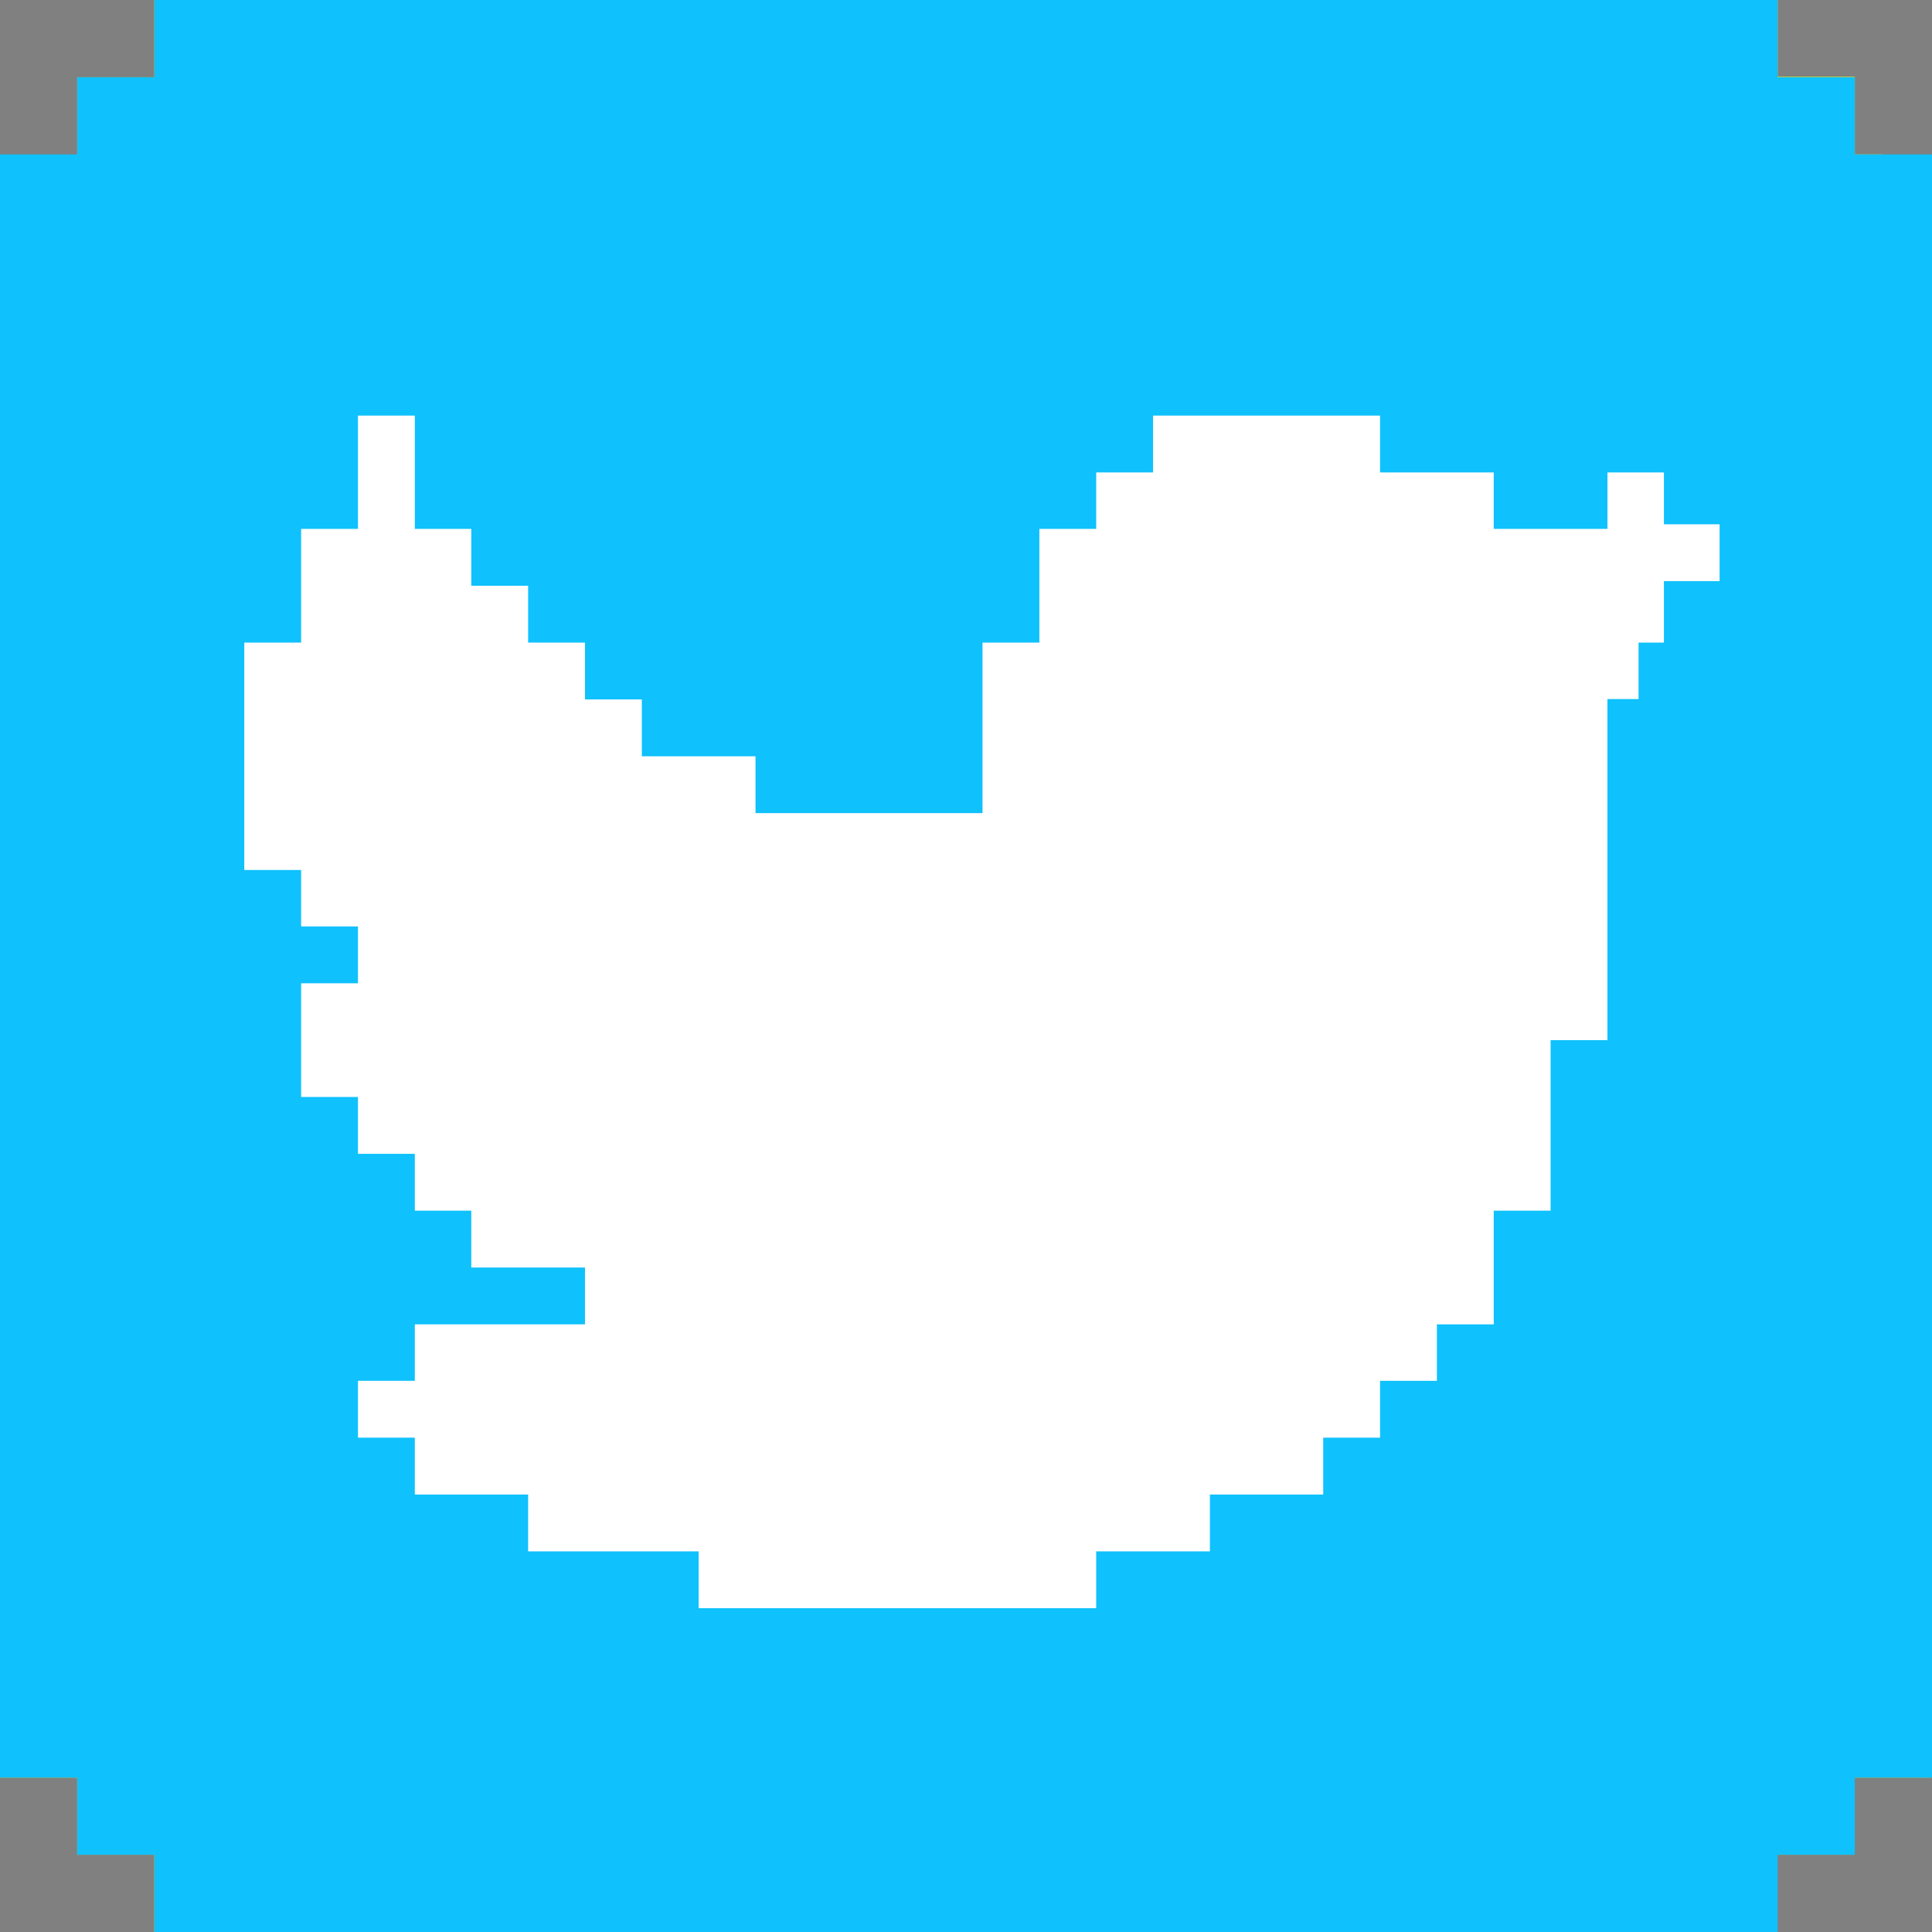 <?xml version="1.0" encoding="UTF-8"?>
<svg width="503px" height="503px" viewBox="0 0 503 503" version="1.1" xmlns="http://www.w3.org/2000/svg" xmlns:xlink="http://www.w3.org/1999/xlink">
    <rect x="0" y="0" width="503" height="503" fill="#808080" stroke="none"/>
    <!-- Generator: Sketch 48.2 (47327) - http://www.bohemiancoding.com/sketch -->
    <title>twt</title>
    <desc>Created with Sketch.</desc>
    <defs></defs>
    <g id="Page-1" stroke="none" stroke-width="1" fill="none" fill-rule="evenodd">
        <g id="twt" transform="translate(-726, -7)" fill-rule="nonzero">
            <g id="SNAPSHIT" transform="translate(726, 7)">
                <g id="Group">
                    <polygon id="Shape" fill="#FFFFFF" points="384.7 305.8 402.4 305.8 402.4 305.8 382.3 305.8 382.3 305.8"></polygon>
                    <polygon id="Shape" fill="#FFFFFF" points="304.6 84.5 321.9 84.5 321.9 84.4 301.8 84.4 301.8 84.5"></polygon>
                    <polygon id="Shape" fill="#FFFFFF" points="402.4 325.9 404.8 325.9 422.5 325.9 422.5 325.9"></polygon>
                    <polygon id="Shape" fill="#FFFFFF" points="100.6 325.9 100.6 325.9 80.5 325.9 80.5 325.9 84.1 325.9"></polygon>
                    <polygon id="Shape" fill="#FFFFFF" points="120.7 304.6 120.7 301.8 120.6 301.8 120.6 305.8 120.7 305.8"></polygon>
                    <polygon id="Shape" fill="#FFFFFF" points="140.8 284.6 140.8 281.7 140.8 281.7 140.8 285.7 140.8 285.7"></polygon>
                    <polygon id="Shape" fill="#FFFFFF" points="201.2 84.2 201.2 80.5 201 80.5 201 84.5 201.2 84.5"></polygon>
                    <polygon id="Shape" fill="#FFFFFF" points="362.2 285.7 362.2 285.7 362.2 281.7 362.2 281.7 362.2 284.6"></polygon>
                    <polygon id="Shape" fill="#FFFFFF" points="321.9 382.3 321.9 366.2 324.6 366.2 342 366.2 344.6 366.2 362.2 366.2 364.7 366.2 382.3 366.2 382.3 364.7 382.3 346 384.7 346 402.4 346 402.4 344.7 402.4 325.9 384.7 325.9 382.3 325.9 382.3 324.6 382.3 305.8 364.7 305.8 362.2 305.8 362.2 304.6 362.2 285.7 344.6 285.7 342 285.7 342 284.6 342 265.6 342 264.5 342 245.4 344.6 245.4 362.2 245.4 364.7 245.4 382.3 245.4 382.3 244.5 382.3 241.4 382.3 225.3 364.7 225.3 362.2 225.3 344.6 225.3 342 225.3 342 224.4 342 205.2 342 204.4 342 185.1 342 184.4 342 165 342 164.3 342 144.8 342 144.3 342 124.8 341.5 124.8 341.5 124.7 324.6 124.7 321.9 124.7 321.9 124.2 321.9 104.6 304.6 104.6 301.8 104.6 301.8 104.2 301.8 84.5 291.1 84.5 284.5 84.5 281.7 84.5 264.5 84.5 261.6 84.5 244.4 84.5 241.4 84.5 221.3 84.5 204.4 84.5 201.2 84.5 201.2 104.2 201.2 104.6 184.3 104.6 181.1 104.6 181.1 124.2 181.1 124.7 164.3 124.7 161 124.7 161 144.3 161 144.8 161 164.3 161 165 161 184.4 161 185.1 161 204.4 161 205.2 161 224.4 161 225.3 144.2 225.3 140.8 225.3 124.2 225.3 120.7 225.3 120.7 241.4 120.7 244.5 120.7 245.4 124.2 245.4 140.8 245.4 144.2 245.4 161 245.4 161 264.5 161 265.6 161 284.6 161 285.7 144.2 285.7 140.8 285.7 140.8 304.6 140.8 305.8 124.2 305.8 120.7 305.8 120.7 324.6 120.7 325.9 104.2 325.9 100.6 325.9 100.6 344.7 100.6 346 104.2 346 120.7 346 120.7 364.7 120.7 366.2 124.2 366.2 140.8 366.2 144.2 366.2 161 366.2 164.3 366.2 181.1 366.2 181.1 382.3 181.1 384.8 181.1 386.3 184.3 386.3 201.2 386.3 204.4 386.3 221.3 386.3 221.3 402.4 221.3 404.8 221.3 406.4 241.4 406.4 244.4 406.4 261.6 406.4 264.5 406.4 281.7 406.4 281.7 404.8 281.7 402.4 281.7 386.3 284.5 386.3 291.1 386.3 301.8 386.3 304.6 386.3 321.9 386.3 321.9 384.8"></polygon>
                    <polygon id="Shape" fill="#FFFFFF" points="324.6 104.6 342 104.6 342 104.5 321.9 104.5 321.9 104.6"></polygon>
                    <path d="M490,40.2 L484.9,40.2 L482.9,40.2 L482.9,40 L482.9,20 L470,20 L464.9,20 L462.8,20 L462.8,0 L450,0 L444.9,0 L442.7,0 L424.9,0 L422.6,0 L404.8,0 L402.4,0 L384.7,0 L382.3,0 L364.7,0 L362.2,0 L344.7,0 L342,0 L324.6,0 L321.9,0 L304.5,0 L301.7,0 L284.4,0 L281.6,0 L264.4,0 L261.5,0 L244.4,0 L241.4,0 L221.3,0 L204.3,0 L201.1,0 L184.2,0 L181,0 L164.2,0 L161,0 L144.3,0 L140.9,0 L124.3,0 L120.8,0 L104.2,0 L100.6,0 L84.1,0 L80.5,0 L64.1,0 L60.4,0 L44,0 L40.2,0 L40.2,20 L40.2,20.1 L24,20.1 L20.1,20.1 L20.1,40.1 L20.1,40.3 L0,40.3 L0,60.2 L0,60.4 L0,80.2 L0,80.5 L0,100.2 L0,100.6 L0,120.2 L0,120.7 L0,140.3 L0,140.9 L0,160.4 L0,161 L0,180.4 L0,181.1 L0,200.4 L0,201.2 L0,220.4 L0,221.3 L0,240.5 L0,241.5 L0,260.6 L0,261.6 L0,280.6 L0,281.7 L0,300.6 L0,301.8 L0,320.6 L0,321.9 L0,340.7 L0,342.1 L0,360.8 L0,362.2 L0,380.8 L0,382.3 L0,400.8 L0,402.4 L0,420.8 L0,422.5 L0,440.9 L0,442.7 L0,461 L0,462.8 L20.1,462.8 L20.1,481 L20.1,482.9 L24,482.9 L40.2,482.9 L40.2,501 L40.2,503 L60.3,503 L80.4,503 L100.5,503 L120.6,503 L140.7,503 L161,503 L181.1,503 L201.2,503 L221.3,503 L241.4,503 L261.5,503 L281.6,503 L291,503 L301.7,503 L321.8,503 L342,503 L362.1,503 L382.2,503 L402.3,503 L422.4,503 L442.5,503 L462.6,503 L462.6,501 L462.6,482.9 L464.7,482.9 L469.8,482.9 L482.7,482.9 L482.7,481 L482.7,462.8 L484.7,462.8 L489.8,462.8 L502.8,462.8 L502.8,461 L502.8,442.7 L502.8,440.9 L502.8,422.5 L502.8,420.8 L502.8,402.4 L502.8,400.8 L502.8,382.3 L502.8,380.8 L502.8,362.2 L502.8,360.8 L502.8,342 L502.8,340.6 L502.8,321.8 L502.8,320.5 L502.8,301.7 L502.8,300.5 L502.8,281.6 L502.8,280.5 L502.8,261.5 L502.8,260.5 L502.8,241.4 L502.8,240.4 L502.8,221.2 L502.8,220.3 L502.8,201.1 L502.8,200.3 L502.8,181 L502.8,180.3 L502.8,161 L502.8,160.4 L502.8,140.9 L502.8,140.3 L502.8,120.7 L502.8,120.2 L502.8,100.6 L502.8,100.2 L502.8,80.5 L502.8,80.2 L502.8,60.4 L502.8,60.2 L502.8,40.3 L490,40.3 L490,40.2 Z M422.5,325.9 L422.5,340.7 L422.5,342.1 L422.5,344.7 L422.5,346.1 L422.5,360.8 L422.5,362.2 L422.5,364.8 L422.5,366.2 L404.7,366.2 L402.3,366.2 L402.3,380.8 L402.3,382.3 L402.3,384.8 L402.3,386.3 L384.6,386.3 L382.2,386.3 L364.6,386.3 L362.1,386.3 L344.6,386.3 L342,386.3 L324.6,386.3 L321.9,386.3 L321.9,400.8 L321.9,402.4 L321.9,404.8 L321.9,406.4 L304.5,406.4 L301.7,406.4 L291,406.4 L284.4,406.4 L281.6,406.4 L281.6,420.8 L281.6,422.5 L281.6,424.8 L281.6,426.5 L264.4,426.5 L261.5,426.5 L244.4,426.5 L241.4,426.5 L221.3,426.5 L221.3,424.8 L221.3,422.5 L221.3,420.8 L221.3,406.4 L204.3,406.4 L201.1,406.4 L184.2,406.4 L181,406.4 L181,404.8 L181,402.4 L181,400.8 L181,386.3 L164.2,386.3 L161,386.3 L144.3,386.3 L140.9,386.3 L124.3,386.3 L120.8,386.3 L104.2,386.3 L100.6,386.3 L100.6,384.8 L100.6,382.3 L100.6,380.8 L100.6,366.2 L84.1,366.2 L80.5,366.2 L80.5,364.8 L80.5,362.2 L80.5,360.8 L80.5,346 L80.5,344.6 L80.5,342 L80.5,340.6 L80.5,325.8 L100.6,325.8 L100.6,324.6 L100.6,321.9 L100.6,320.6 L100.6,305.8 L104.2,305.8 L120.7,305.8 L120.7,301.8 L120.8,301.8 L120.8,300.6 L120.8,285.7 L124.3,285.7 L140.8,285.7 L140.8,281.7 L140.9,281.7 L140.9,280.6 L140.9,265.6 L124.3,265.6 L120.8,265.6 L120.8,264.6 L120.8,261.6 L120.8,260.6 L120.8,245.5 L104.2,245.5 L100.6,245.5 L100.6,244.5 L100.6,241.5 L100.6,240.5 L100.6,225.3 L100.6,224.4 L100.6,221.3 L100.6,220.4 L100.6,205.2 L104.2,205.2 L120.8,205.2 L124.3,205.2 L140.9,205.2 L140.9,204.4 L140.9,201.2 L140.9,200.4 L140.9,185.1 L140.9,184.4 L140.9,181.1 L140.9,180.4 L140.9,165 L140.9,164.4 L140.9,161 L140.9,160.4 L140.9,144.9 L140.9,144.3 L140.9,140.9 L140.9,140.3 L140.9,124.7 L144.3,124.7 L161,124.7 L161,124.2 L161,120.7 L161,120.2 L161,114.2 L161,104.5 L164.3,104.5 L181.1,104.5 L181.1,104.1 L181.1,100.5 L181.1,100.1 L181.1,97.1 L181.1,84.3 L184.3,84.3 L201,84.3 L201,80.3 L201.2,80.3 L201.2,80 L201.2,64.2 L204.4,64.2 L221.4,64.2 L241.5,64.2 L244.5,64.2 L261.6,64.2 L264.5,64.2 L281.7,64.2 L284.5,64.2 L291.1,64.2 L301.8,64.2 L301.8,80 L301.8,80.3 L301.8,84 L301.8,84.2 L321.9,84.2 L321.9,84.3 L321.9,100 L321.9,100.4 L321.9,104 L321.9,104.3 L342,104.3 L342,104.4 L342,120 L342,120.5 L342,124 L342,124.5 L344.6,124.5 L362.1,124.5 L362.1,140.1 L362.1,140.7 L362.1,144.1 L362.1,144.7 L362.1,160.2 L362.1,160.8 L362.1,164.2 L362.1,164.8 L362.1,180.2 L362.1,180.9 L362.1,184.2 L362.1,184.9 L362.1,200.2 L362.1,201 L362.1,204.2 L362.1,205 L364.6,205 L382.2,205 L384.6,205 L402.3,205 L402.3,220.2 L402.3,221.1 L402.3,224.2 L402.3,225.1 L402.3,240.3 L402.3,241.3 L402.3,244.3 L402.3,245.3 L384.6,245.3 L382.2,245.3 L382.2,260.4 L382.2,261.4 L382.2,264.4 L382.2,265.4 L364.6,265.4 L362.1,265.4 L362.1,280.4 L362.1,281.5 L362.1,285.5 L364.6,285.5 L382.2,285.5 L382.2,300.4 L382.2,301.6 L382.2,304.4 L382.2,305.6 L402.3,305.6 L402.3,320.4 L402.3,321.7 L402.3,324.4 L402.3,325.6 L422.5,325.9 Z" id="Shape" fill="#FFFE03"></path>
                    <rect id="Rectangle-path" fill="#FFFE03" x="341.5" y="124.7" width="1" height="1"></rect>
                    <polygon id="Shape" fill="#000000" points="402.4 325.9 402.4 344.7 402.4 346 384.7 346 382.3 346 382.3 364.7 382.3 366.2 364.7 366.2 362.2 366.2 344.6 366.2 342 366.2 324.6 366.2 321.9 366.2 321.9 382.3 321.9 384.8 321.9 386.3 324.6 386.3 342 386.3 344.6 386.3 362.2 386.3 364.7 386.3 382.3 386.3 384.7 386.3 402.4 386.3 402.4 384.8 402.4 382.3 402.4 380.8 402.4 366.2 404.8 366.2 422.5 366.2 422.5 364.7 422.5 362.2 422.5 360.7 422.5 346 422.5 344.7 422.5 342 422.5 340.7 422.5 325.9 404.8 325.9"></polygon>
                    <polygon id="Shape" fill="#000000" points="382.3 305.8 382.3 324.6 382.3 325.9 384.7 325.9 402.4 325.9 402.4 325.9 402.4 324.6 402.4 321.9 402.4 320.6 402.4 305.8 384.7 305.8"></polygon>
                    <polygon id="Shape" fill="#000000" points="362.2 304.6 362.2 305.8 364.7 305.8 382.3 305.8 382.3 305.8 382.3 304.6 382.3 301.8 382.3 300.6 382.3 285.7 364.7 285.7 362.2 285.7 362.2 285.7"></polygon>
                    <polygon id="Shape" fill="#000000" points="362.2 245.4 344.6 245.4 342 245.4 342 264.5 342 265.6 342 284.6 342 285.7 344.6 285.7 362.2 285.7 362.2 284.6 362.2 281.7 362.2 280.6 362.2 265.6 364.7 265.6 382.3 265.6 382.3 264.5 382.3 261.6 382.3 260.5 382.3 245.4 364.7 245.4"></polygon>
                    <polygon id="Shape" fill="#000000" points="342 144.3 342 144.8 342 164.3 342 165 342 184.4 342 185.1 342 204.4 342 205.2 342 224.4 342 225.3 344.6 225.3 362.2 225.3 364.7 225.3 382.3 225.3 382.3 241.4 382.3 244.5 382.3 245.4 384.7 245.4 402.4 245.4 402.4 244.5 402.4 241.4 402.4 240.5 402.4 225.3 402.4 224.4 402.4 221.3 402.4 220.4 402.4 205.2 384.7 205.2 382.3 205.2 364.7 205.2 362.2 205.2 362.2 204.4 362.2 201.2 362.2 200.4 362.2 185.1 362.2 184.4 362.2 181.1 362.2 180.4 362.2 165 362.2 164.3 362.2 161 362.2 160.3 362.2 144.8 362.2 144.3 362.2 140.8 362.2 140.3 362.2 124.7 344.6 124.7 342 124.7 342 124.8"></polygon>
                    <polygon id="Shape" fill="#000000" points="321.9 104.6 321.9 124.2 321.9 124.7 324.6 124.7 341.5 124.7 342 124.7 342 124.2 342 120.7 342 120.2 342 104.6 324.6 104.6"></polygon>
                    <polygon id="Shape" fill="#000000" points="301.8 386.3 291.1 386.3 284.5 386.3 281.7 386.3 281.7 402.4 281.7 404.8 281.7 406.4 284.5 406.4 291.1 406.4 301.8 406.4 304.6 406.4 321.9 406.4 321.9 404.8 321.9 402.4 321.9 400.8 321.9 386.3 304.6 386.3"></polygon>
                    <polygon id="Shape" fill="#000000" points="301.8 84.5 301.8 104.2 301.8 104.6 304.6 104.6 321.9 104.6 321.9 104.5 321.9 104.2 321.9 100.6 321.9 100.2 321.9 84.5 304.6 84.5"></polygon>
                    <polygon id="Shape" fill="#000000" points="201.2 84.5 204.4 84.5 221.3 84.5 241.4 84.5 244.4 84.5 261.6 84.5 264.5 84.5 281.7 84.5 284.5 84.5 291.1 84.5 301.8 84.5 301.8 84.4 301.8 84.2 301.8 80.5 301.8 80.2 301.8 64.4 291.1 64.4 284.5 64.4 281.7 64.4 264.5 64.4 261.6 64.4 244.4 64.4 241.4 64.4 221.3 64.4 204.4 64.4 201.2 64.4 201.2 80.2 201.2 80.5 201.2 84.2"></polygon>
                    <polygon id="Shape" fill="#000000" points="261.6 406.4 244.4 406.4 241.4 406.4 221.3 406.4 221.3 420.8 221.3 422.5 221.3 424.8 221.3 426.5 241.4 426.5 244.4 426.5 261.6 426.5 264.5 426.5 281.7 426.5 281.7 424.8 281.7 422.5 281.7 420.8 281.7 406.4 264.5 406.4"></polygon>
                    <polygon id="Shape" fill="#000000" points="221.3 402.4 221.3 386.3 204.4 386.3 201.2 386.3 184.3 386.3 181.1 386.3 181.1 400.8 181.1 402.4 181.1 404.8 181.1 406.4 184.3 406.4 201.2 406.4 204.4 406.4 221.3 406.4 221.3 404.8"></polygon>
                    <polygon id="Shape" fill="#000000" points="201.2 104.6 201.2 104.2 201.2 84.5 201 84.5 184.3 84.5 181.1 84.5 181.1 97.3 181.1 100.2 181.1 100.6 181.1 104.2 181.1 104.6 184.3 104.6"></polygon>
                    <polygon id="Shape" fill="#000000" points="181.1 382.3 181.1 366.2 164.3 366.2 161 366.2 144.2 366.2 140.8 366.2 124.2 366.2 120.7 366.2 120.7 364.7 120.7 346 104.2 346 100.6 346 100.6 344.7 100.6 325.9 84.1 325.9 80.5 325.9 80.5 340.7 80.5 342 80.5 344.7 80.5 346 80.5 360.7 80.5 362.2 80.5 364.7 80.5 366.2 84.1 366.2 100.6 366.2 100.6 380.8 100.6 382.3 100.6 384.8 100.6 386.3 104.2 386.3 120.7 386.3 124.2 386.3 140.8 386.3 144.2 386.3 161 386.3 164.3 386.3 181.1 386.3 181.1 384.8"></polygon>
                    <polygon id="Shape" fill="#000000" points="181.1 124.7 181.1 124.2 181.1 104.6 164.3 104.6 161 104.6 161 114.3 161 120.2 161 120.7 161 124.2 161 124.7 164.3 124.7"></polygon>
                    <polygon id="Shape" fill="#000000" points="140.8 285.7 144.2 285.7 161 285.7 161 284.6 161 265.6 161 264.5 161 245.4 144.2 245.4 140.8 245.4 124.2 245.4 120.7 245.4 120.7 260.5 120.7 261.6 120.7 264.5 120.7 265.6 124.2 265.6 140.8 265.6 140.8 280.6 140.8 281.7 140.8 284.6"></polygon>
                    <polygon id="Shape" fill="#000000" points="120.7 305.8 124.2 305.8 140.8 305.8 140.8 304.6 140.8 285.7 140.8 285.7 124.2 285.7 120.7 285.7 120.7 300.6 120.7 301.8 120.7 304.6"></polygon>
                    <polygon id="Shape" fill="#000000" points="104.2 325.9 120.7 325.9 120.7 324.6 120.7 305.8 120.6 305.8 104.2 305.8 100.6 305.8 100.6 320.6 100.6 321.9 100.6 324.6 100.6 325.9 100.6 325.9"></polygon>
                    <polygon id="Shape" fill="#000000" points="120.7 241.4 120.7 225.3 124.2 225.3 140.8 225.3 144.2 225.3 161 225.3 161 224.4 161 205.2 161 204.4 161 185.1 161 184.4 161 165 161 164.3 161 144.8 161 144.3 161 124.7 144.2 124.7 140.8 124.7 140.8 140.3 140.8 140.8 140.8 144.3 140.8 144.8 140.8 160.3 140.8 161 140.8 164.3 140.8 165 140.8 180.4 140.8 181.1 140.8 184.4 140.8 185.1 140.8 200.4 140.8 201.2 140.8 204.4 140.8 205.2 124.2 205.2 120.7 205.2 104.2 205.2 100.6 205.2 100.6 220.4 100.6 221.3 100.6 224.4 100.6 225.3 100.6 240.5 100.6 241.4 100.6 244.5 100.6 245.4 104.2 245.4 120.7 245.4 120.7 244.5"></polygon>
                </g>
            </g>
            <g id="TWEETER" transform="translate(726, 7)">
                <g id="Group">
                    <polygon id="Shape" fill="#0FC1FD" points="490 40.2 484.9 40.2 482.9 40.2 482.9 40.1 482.9 20.1 470 20.1 464.9 20.1 462.8 20.1 462.8 20 462.8 0 449.9 0 444.8 0 442.6 0 424.8 0 422.5 0 404.8 0 402.4 0 384.7 0 382.3 0 364.7 0 362.2 0 344.6 0 342 0 324.6 0 321.9 0 304.6 0 301.8 0 284.5 0 281.7 0 264.5 0 261.6 0 244.4 0 241.4 0 221.3 0 204.4 0 201.2 0 184.3 0 181.1 0 164.3 0 161 0 144.2 0 140.8 0 124.2 0 120.7 0 104.2 0 100.6 0 84.1 0 80.5 0 64.1 0 60.4 0 44 0 40.2 0 40.2 20 40.2 20.1 24 20.1 20.1 20.1 20.1 40.1 20.1 40.2 0 40.2 0 60.1 0 60.4 0 80.2 0 80.5 0 100.2 0 100.6 0 120.2 0 120.7 0 140.3 0 140.8 0 160.3 0 161 0 180.4 0 181.1 0 200.4 0 201.2 0 220.4 0 221.3 0 240.5 0 241.4 0 260.5 0 261.6 0 280.6 0 281.7 0 300.6 0 301.8 0 320.6 0 321.9 0 340.7 0 342 0 360.7 0 362.2 0 380.8 0 382.3 0 400.8 0 402.4 0 420.8 0 422.5 0 440.9 0 442.6 0 460.9 0 462.8 20.1 462.8 20.1 481 20.1 482.9 24 482.9 40.2 482.9 40.2 501 40.2 503 60.4 503 80.5 503 100.6 503 120.7 503 140.8 503 161 503 181.1 503 201.2 503 221.3 503 241.4 503 261.6 503 281.7 503 291.1 503 301.8 503 321.9 503 342 503 362.2 503 382.3 503 402.4 503 422.5 503 442.6 503 462.8 503 462.8 501 462.8 482.9 464.9 482.9 470 482.9 482.9 482.9 482.9 481 482.9 462.8 484.9 462.8 490 462.8 503 462.8 503 460.9 503 442.6 503 440.9 503 422.5 503 420.8 503 402.4 503 400.8 503 382.3 503 380.8 503 362.2 503 360.7 503 342 503 340.7 503 321.9 503 320.6 503 301.8 503 300.6 503 281.7 503 280.6 503 261.6 503 260.5 503 241.4 503 240.5 503 221.3 503 220.4 503 201.2 503 200.4 503 181.1 503 180.4 503 161 503 160.3 503 140.8 503 140.3 503 120.7 503 120.2 503 100.6 503 100.2 503 80.5 503 80.2 503 60.4 503 60.1 503 40.2"></polygon>
                    <polygon id="Shape" fill="#FFFFFF" points="433.2 136.5 433.2 123 418.5 123 418.5 137.7 403.7 137.7 388.9 137.7 388.9 123 374.1 123 359.3 123 359.3 108.2 344.5 108.2 329.7 108.2 315 108.2 300.2 108.2 300.2 123 285.4 123 285.4 137.7 270.6 137.7 270.6 152.5 270.6 167.3 255.8 167.3 255.8 182.1 255.8 196.9 255.8 211.7 241 211.7 226.2 211.7 211.5 211.7 196.7 211.7 196.7 196.9 181.9 196.9 167.1 196.9 167.1 182.1 152.3 182.1 152.3 167.3 137.5 167.3 137.5 152.5 122.7 152.5 122.7 137.7 108 137.7 108 123 108 108.2 93.2 108.2 93.2 123 93.2 137.7 78.4 137.7 78.4 152.5 78.4 167.3 63.6 167.3 63.6 182.1 63.6 196.9 63.6 211.7 63.6 226.5 78.4 226.5 78.4 241.2 93.2 241.2 93.2 256 78.4 256 78.4 270.8 78.4 285.6 93.2 285.6 93.2 300.4 108 300.4 108 315.2 122.7 315.2 122.7 330 137.5 330 152.3 330 152.3 344.8 137.5 344.8 122.7 344.8 108 344.8 108 359.5 93.2 359.5 93.2 374.3 108 374.3 108 389.1 122.7 389.1 137.5 389.1 137.5 403.9 152.3 403.9 167.1 403.9 181.9 403.9 181.9 418.7 196.7 418.7 211.5 418.7 226.2 418.7 241 418.7 255.8 418.7 270.6 418.7 285.4 418.7 285.4 403.9 300.2 403.9 315 403.9 315 389.1 329.7 389.1 344.5 389.1 344.5 374.3 359.3 374.3 359.3 359.5 374.1 359.5 374.1 344.8 388.9 344.8 388.9 330 388.9 315.2 403.7 315.2 403.7 300.4 403.7 285.6 403.7 270.8 418.5 270.8 418.5 256 418.5 241.2 418.5 226.5 418.5 211.7 418.5 196.9 418.5 182.1 418.5 182 426.6 182 426.6 167.3 433.2 167.3 433.2 152.5 433.2 151.3 447.7 151.3 447.7 136.5"></polygon>
                </g>
            </g>
        </g>
    </g>
</svg>